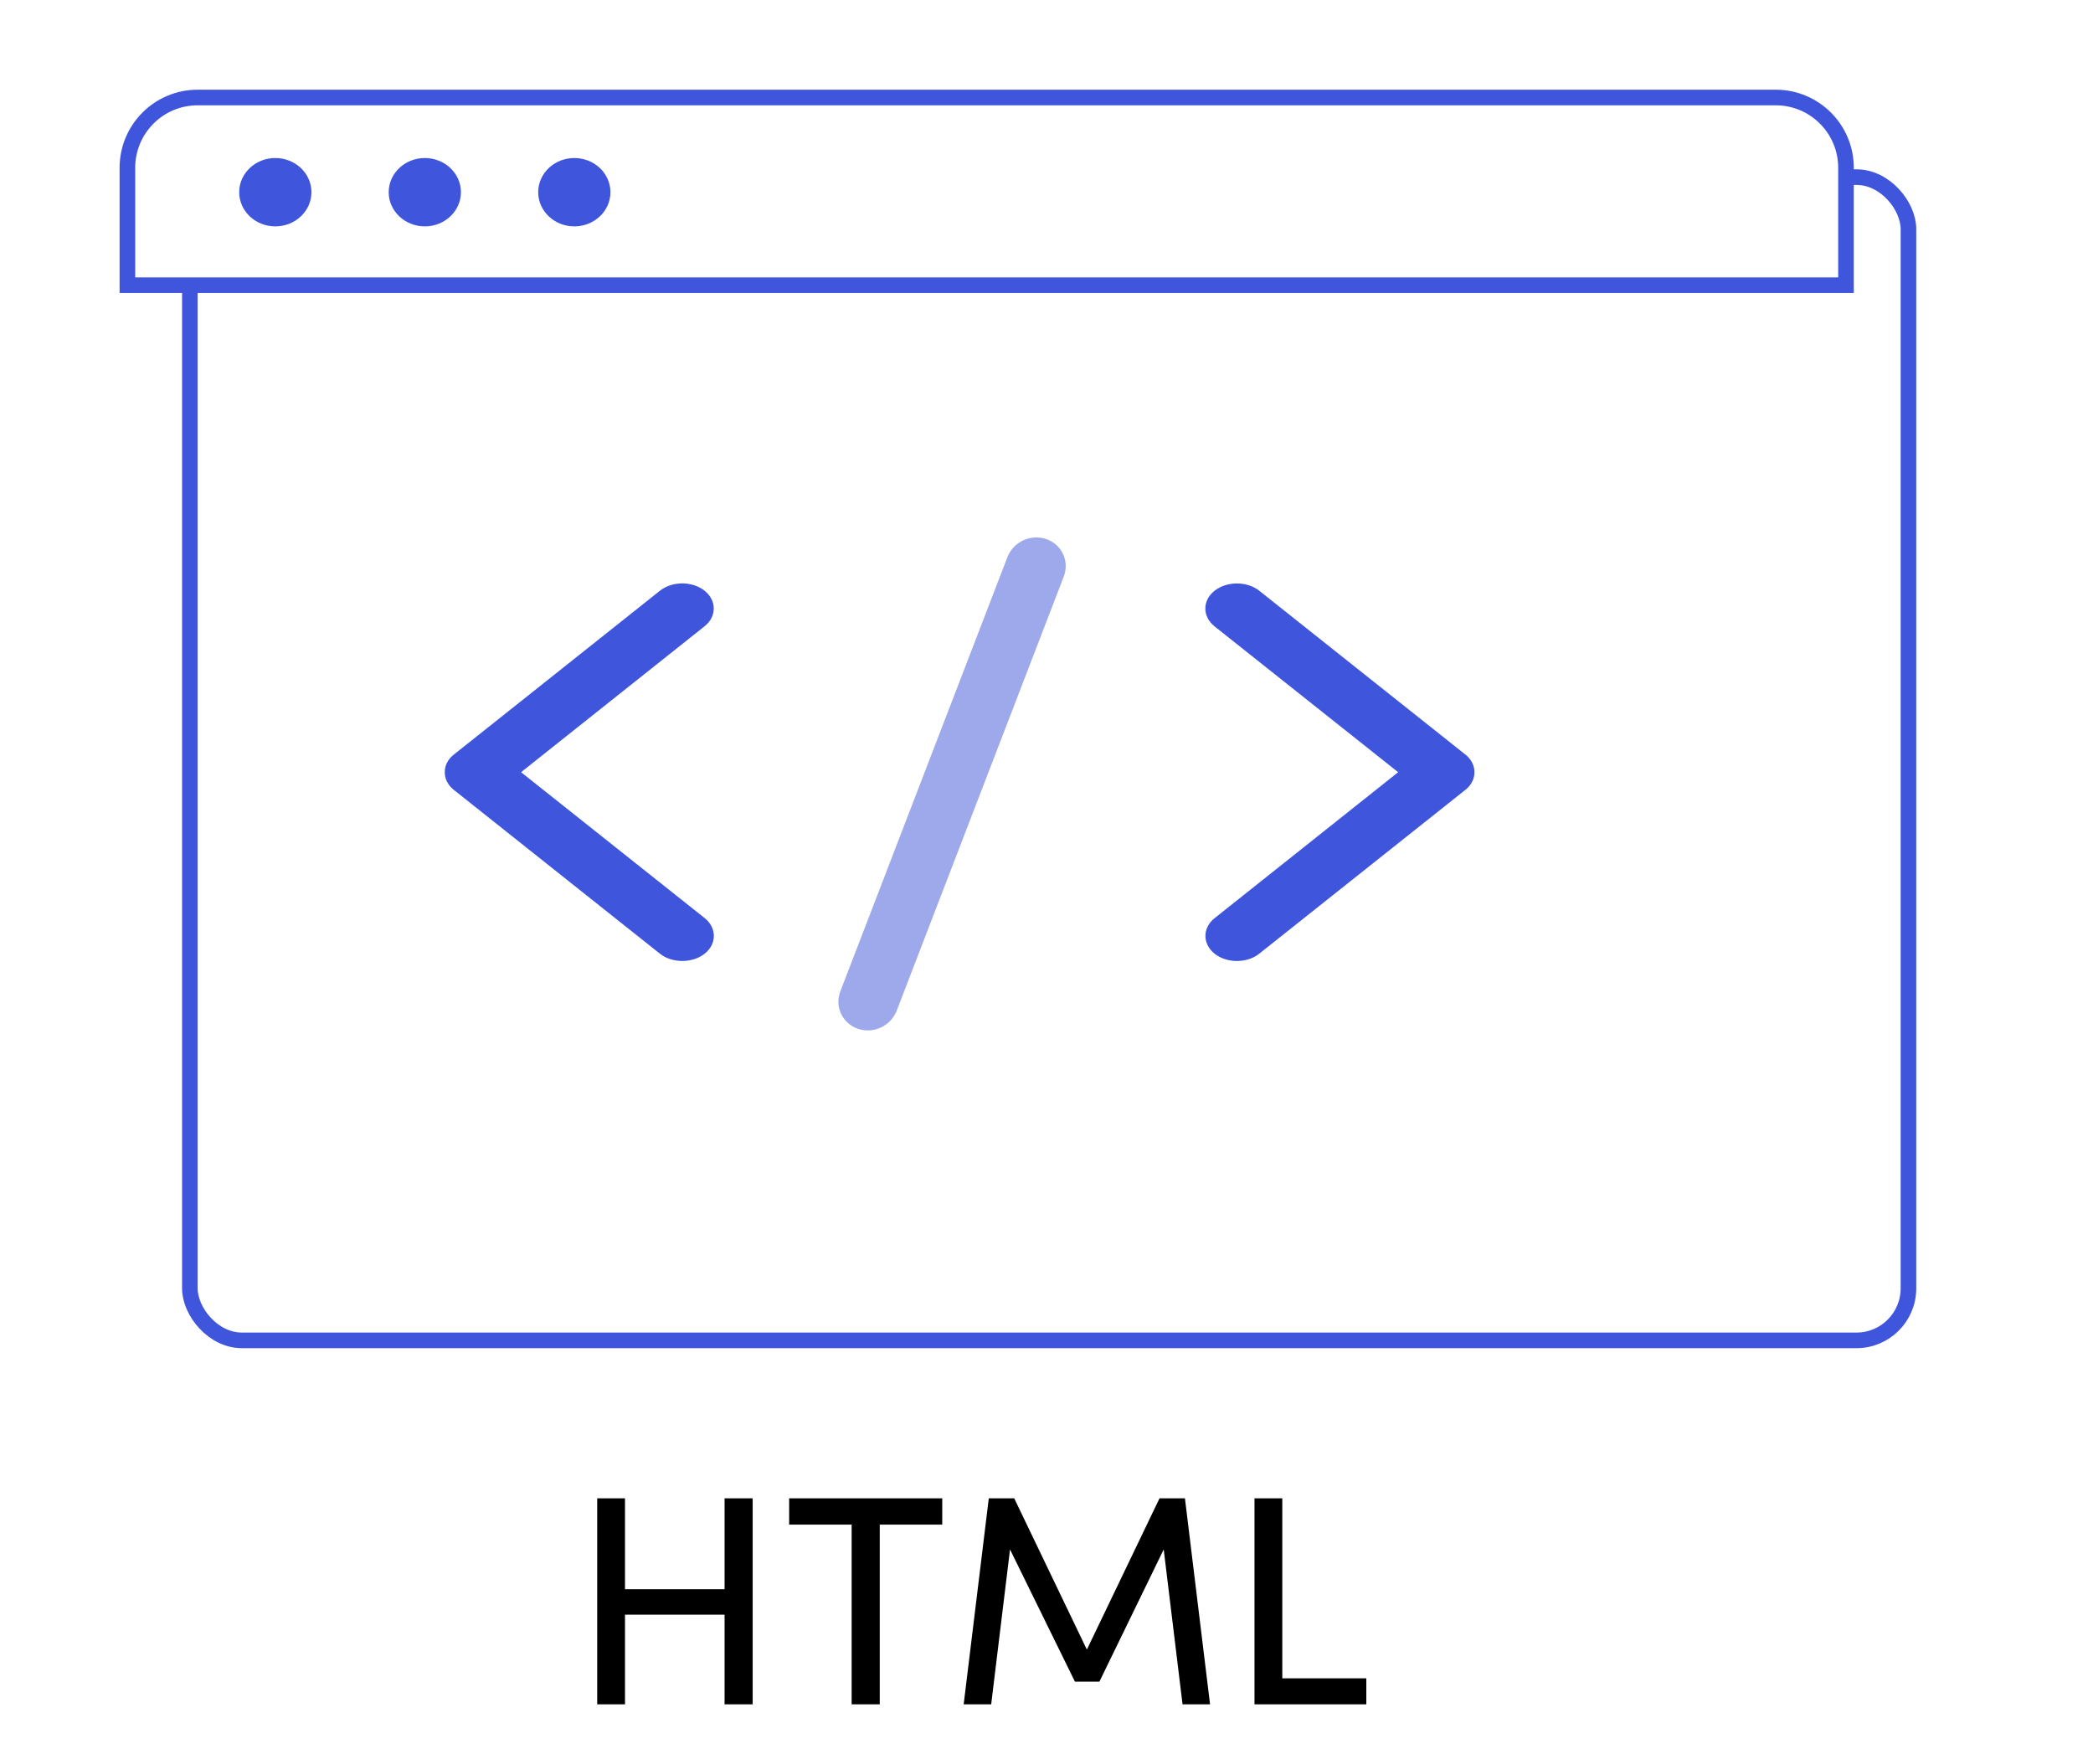 <svg width="70" height="59" viewBox="0 0 70 59" fill="none" xmlns="http://www.w3.org/2000/svg">
<path d="M25.173 50.11H24.233V53.15H20.903V50.11H19.973V57H20.903V54H24.233V57H25.173V50.11ZM26.393 50.11V50.99H28.483V57H29.423V50.99H31.513V50.11H26.393ZM36.35 55.17L33.92 50.11H33.07L32.23 57H33.15L33.78 51.82L35.95 56.24H36.77L38.92 51.82L39.55 57H40.47L39.63 50.11H38.78L36.35 55.17ZM41.956 50.11V57H45.696V56.13H42.886V50.11H41.956Z" fill="black"/>
<g filter="url(#filter0_d_3019_9281)">
<rect x="4" y="3.574" width="58" height="39.426" rx="2" fill="white"/>
<rect x="4.261" y="3.835" width="57.478" height="38.904" rx="1.739" stroke="#3F55DB" stroke-width="0.522"/>
</g>
<path d="M28.691 34.406C28.17 34.227 27.908 33.666 28.106 33.152L33.692 18.635C33.89 18.121 34.472 17.85 34.992 18.029C35.513 18.208 35.775 18.77 35.577 19.284L29.991 33.8C29.794 34.314 29.211 34.586 28.691 34.406Z" fill="#3F55DB" fill-opacity="0.5"/>
<path d="M4.261 5.611C4.261 4.313 5.313 3.261 6.611 3.261H59.389C60.687 3.261 61.739 4.313 61.739 5.611V9.538H4.261V5.611Z" fill="white" stroke="#3F55DB" stroke-width="0.522"/>
<ellipse cx="14.208" cy="6.428" rx="1.208" ry="1.143" fill="#3F55DB"/>
<ellipse cx="9.208" cy="6.428" rx="1.208" ry="1.143" fill="#3F55DB"/>
<ellipse cx="19.208" cy="6.428" rx="1.208" ry="1.143" fill="#3F55DB"/>
<path d="M14.875 25.829C14.875 26.047 14.977 26.244 15.149 26.394L15.222 26.452L15.933 27.017L22.07 31.895C22.48 32.221 23.154 32.221 23.568 31.895C23.977 31.569 23.977 31.033 23.568 30.705L17.427 25.826L23.564 20.946C23.974 20.62 23.974 20.084 23.564 19.756C23.154 19.43 22.48 19.43 22.07 19.758L15.933 24.637L15.212 25.209L15.153 25.256C14.977 25.406 14.872 25.608 14.875 25.829Z" fill="#3F55DB"/>
<path d="M49.312 25.823C49.312 25.605 49.21 25.408 49.038 25.258L48.965 25.201L48.255 24.636L42.117 19.758C41.707 19.432 41.033 19.432 40.62 19.758C40.21 20.083 40.21 20.619 40.62 20.948L46.761 25.826L40.623 30.707C40.213 31.032 40.213 31.568 40.623 31.897C41.033 32.222 41.707 32.222 42.117 31.894L48.255 27.016L48.975 26.443L49.035 26.396C49.21 26.246 49.316 26.044 49.312 25.823Z" fill="#3F55DB"/>
<defs>
<filter id="filter0_d_3019_9281" x="0.867" y="0.441" width="68.444" height="49.87" filterUnits="userSpaceOnUse" color-interpolation-filters="sRGB">
<feFlood flood-opacity="0" result="BackgroundImageFix"/>
<feColorMatrix in="SourceAlpha" type="matrix" values="0 0 0 0 0 0 0 0 0 0 0 0 0 0 0 0 0 0 127 0" result="hardAlpha"/>
<feOffset dx="2.089" dy="2.089"/>
<feGaussianBlur stdDeviation="2.611"/>
<feComposite in2="hardAlpha" operator="out"/>
<feColorMatrix type="matrix" values="0 0 0 0 0.247 0 0 0 0 0.333 0 0 0 0 0.859 0 0 0 0.25 0"/>
<feBlend mode="normal" in2="BackgroundImageFix" result="effect1_dropShadow_3019_9281"/>
<feBlend mode="normal" in="SourceGraphic" in2="effect1_dropShadow_3019_9281" result="shape"/>
</filter>
</defs>
</svg>
